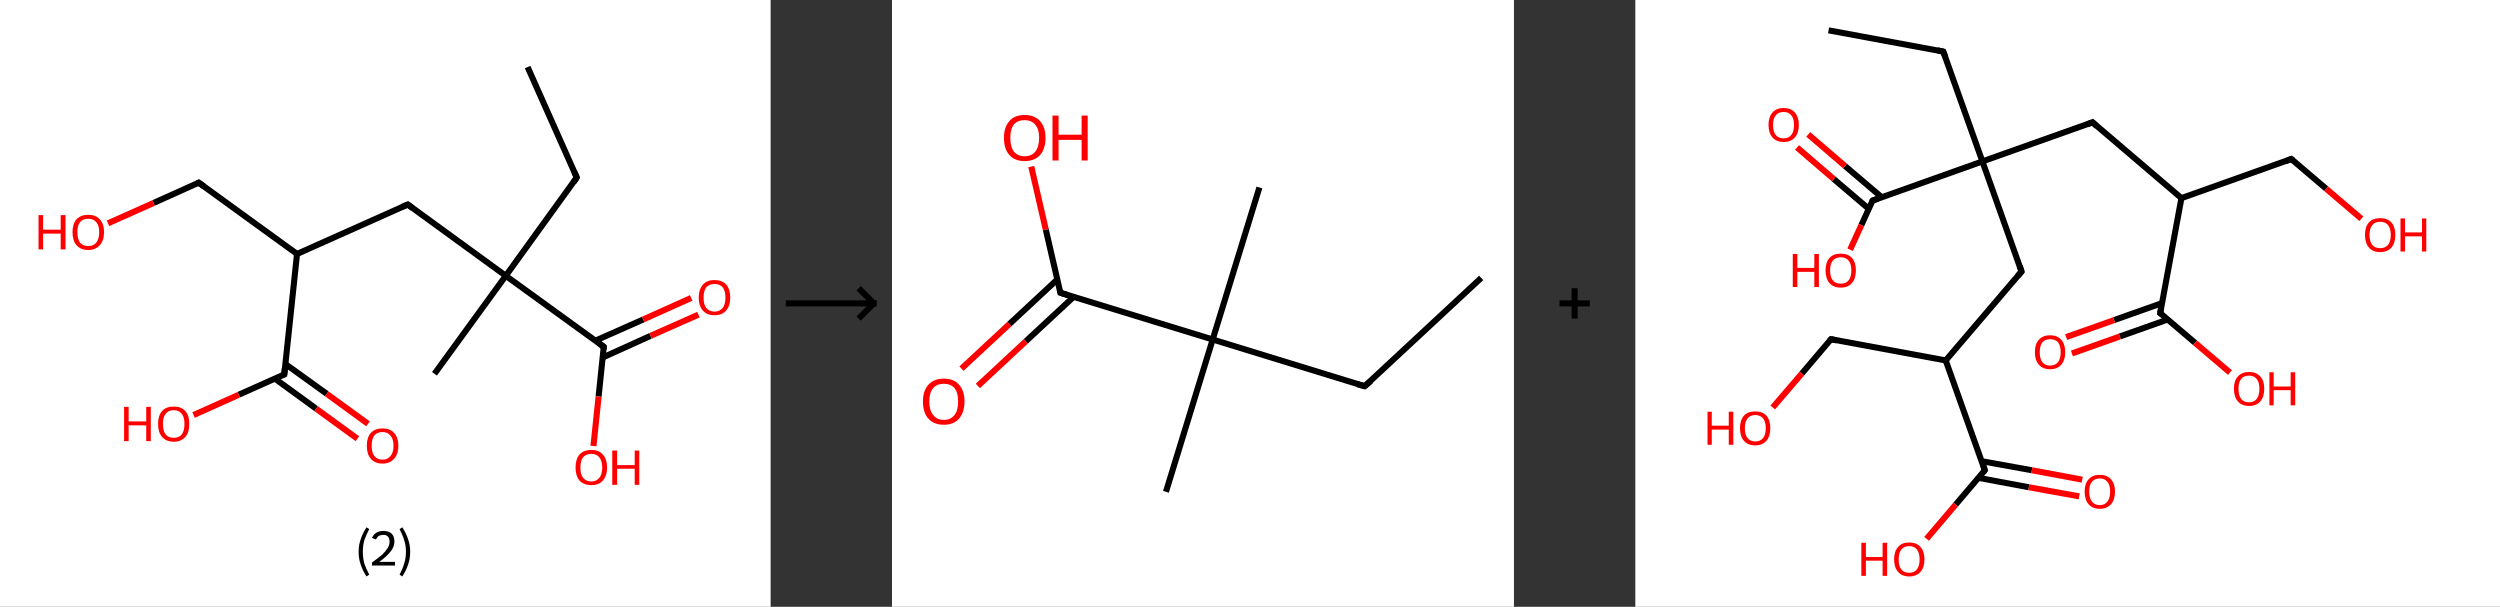 <?xml version='1.0' encoding='ASCII' standalone='yes'?>
<svg xmlns="http://www.w3.org/2000/svg" xmlns:xlink="http://www.w3.org/1999/xlink" version="1.1" width="824.0px" viewBox="0 0 824.0 200.0" height="200.0px">
  <rect x="0" y="0" width="824.0" height="200.0" fill="#333333" stroke="none"/>
  <g>
    <g transform="translate(0, 0) scale(1 1) "><!-- END OF HEADER -->
<rect style="opacity:1.0;fill:#FFFFFF;stroke:none" width="254.0" height="200.0" x="0.0" y="0.0"> </rect>
<path class="bond-0 atom-0 atom-1" d="M 173.9,22.1 L 190.1,58.5" style="fill:none;fill-rule:evenodd;stroke:#000000;stroke-width:2.0px;stroke-linecap:butt;stroke-linejoin:miter;stroke-opacity:1"/>
<path class="bond-1 atom-1 atom-2" d="M 190.1,58.5 L 166.7,90.9" style="fill:none;fill-rule:evenodd;stroke:#000000;stroke-width:2.0px;stroke-linecap:butt;stroke-linejoin:miter;stroke-opacity:1"/>
<path class="bond-2 atom-2 atom-3" d="M 166.7,90.9 L 143.2,123.2" style="fill:none;fill-rule:evenodd;stroke:#000000;stroke-width:2.0px;stroke-linecap:butt;stroke-linejoin:miter;stroke-opacity:1"/>
<path class="bond-3 atom-2 atom-4" d="M 166.7,90.9 L 134.4,67.4" style="fill:none;fill-rule:evenodd;stroke:#000000;stroke-width:2.0px;stroke-linecap:butt;stroke-linejoin:miter;stroke-opacity:1"/>
<path class="bond-4 atom-4 atom-5" d="M 134.4,67.4 L 97.9,83.7" style="fill:none;fill-rule:evenodd;stroke:#000000;stroke-width:2.0px;stroke-linecap:butt;stroke-linejoin:miter;stroke-opacity:1"/>
<path class="bond-5 atom-5 atom-6" d="M 97.9,83.7 L 65.5,60.2" style="fill:none;fill-rule:evenodd;stroke:#000000;stroke-width:2.0px;stroke-linecap:butt;stroke-linejoin:miter;stroke-opacity:1"/>
<path class="bond-6 atom-6 atom-7" d="M 65.5,60.2 L 50.6,66.9" style="fill:none;fill-rule:evenodd;stroke:#000000;stroke-width:2.0px;stroke-linecap:butt;stroke-linejoin:miter;stroke-opacity:1"/>
<path class="bond-6 atom-6 atom-7" d="M 50.6,66.9 L 35.6,73.6" style="fill:none;fill-rule:evenodd;stroke:#FF0000;stroke-width:2.0px;stroke-linecap:butt;stroke-linejoin:miter;stroke-opacity:1"/>
<path class="bond-7 atom-5 atom-8" d="M 97.9,83.7 L 93.7,123.4" style="fill:none;fill-rule:evenodd;stroke:#000000;stroke-width:2.0px;stroke-linecap:butt;stroke-linejoin:miter;stroke-opacity:1"/>
<path class="bond-8 atom-8 atom-9" d="M 90.6,124.8 L 104.2,134.7" style="fill:none;fill-rule:evenodd;stroke:#000000;stroke-width:2.0px;stroke-linecap:butt;stroke-linejoin:miter;stroke-opacity:1"/>
<path class="bond-8 atom-8 atom-9" d="M 104.2,134.7 L 117.8,144.6" style="fill:none;fill-rule:evenodd;stroke:#FF0000;stroke-width:2.0px;stroke-linecap:butt;stroke-linejoin:miter;stroke-opacity:1"/>
<path class="bond-8 atom-8 atom-9" d="M 94.1,120.0 L 107.7,129.8" style="fill:none;fill-rule:evenodd;stroke:#000000;stroke-width:2.0px;stroke-linecap:butt;stroke-linejoin:miter;stroke-opacity:1"/>
<path class="bond-8 atom-8 atom-9" d="M 107.7,129.8 L 121.3,139.7" style="fill:none;fill-rule:evenodd;stroke:#FF0000;stroke-width:2.0px;stroke-linecap:butt;stroke-linejoin:miter;stroke-opacity:1"/>
<path class="bond-9 atom-8 atom-10" d="M 93.7,123.4 L 78.7,130.1" style="fill:none;fill-rule:evenodd;stroke:#000000;stroke-width:2.0px;stroke-linecap:butt;stroke-linejoin:miter;stroke-opacity:1"/>
<path class="bond-9 atom-8 atom-10" d="M 78.7,130.1 L 63.8,136.8" style="fill:none;fill-rule:evenodd;stroke:#FF0000;stroke-width:2.0px;stroke-linecap:butt;stroke-linejoin:miter;stroke-opacity:1"/>
<path class="bond-10 atom-2 atom-11" d="M 166.7,90.9 L 199.0,114.3" style="fill:none;fill-rule:evenodd;stroke:#000000;stroke-width:2.0px;stroke-linecap:butt;stroke-linejoin:miter;stroke-opacity:1"/>
<path class="bond-11 atom-11 atom-12" d="M 198.7,117.8 L 214.4,110.7" style="fill:none;fill-rule:evenodd;stroke:#000000;stroke-width:2.0px;stroke-linecap:butt;stroke-linejoin:miter;stroke-opacity:1"/>
<path class="bond-11 atom-11 atom-12" d="M 214.4,110.7 L 230.2,103.7" style="fill:none;fill-rule:evenodd;stroke:#FF0000;stroke-width:2.0px;stroke-linecap:butt;stroke-linejoin:miter;stroke-opacity:1"/>
<path class="bond-11 atom-11 atom-12" d="M 196.2,112.3 L 212.0,105.3" style="fill:none;fill-rule:evenodd;stroke:#000000;stroke-width:2.0px;stroke-linecap:butt;stroke-linejoin:miter;stroke-opacity:1"/>
<path class="bond-11 atom-11 atom-12" d="M 212.0,105.3 L 227.8,98.2" style="fill:none;fill-rule:evenodd;stroke:#FF0000;stroke-width:2.0px;stroke-linecap:butt;stroke-linejoin:miter;stroke-opacity:1"/>
<path class="bond-12 atom-11 atom-13" d="M 199.0,114.3 L 197.3,130.7" style="fill:none;fill-rule:evenodd;stroke:#000000;stroke-width:2.0px;stroke-linecap:butt;stroke-linejoin:miter;stroke-opacity:1"/>
<path class="bond-12 atom-11 atom-13" d="M 197.3,130.7 L 195.6,147.0" style="fill:none;fill-rule:evenodd;stroke:#FF0000;stroke-width:2.0px;stroke-linecap:butt;stroke-linejoin:miter;stroke-opacity:1"/>
<path d="M 189.3,56.7 L 190.1,58.5 L 189.0,60.1" style="fill:none;stroke:#000000;stroke-width:2.0px;stroke-linecap:butt;stroke-linejoin:miter;stroke-opacity:1;"/>
<path d="M 136.0,68.6 L 134.4,67.4 L 132.5,68.2" style="fill:none;stroke:#000000;stroke-width:2.0px;stroke-linecap:butt;stroke-linejoin:miter;stroke-opacity:1;"/>
<path d="M 67.2,61.4 L 65.5,60.2 L 64.8,60.6" style="fill:none;stroke:#000000;stroke-width:2.0px;stroke-linecap:butt;stroke-linejoin:miter;stroke-opacity:1;"/>
<path d="M 93.9,121.4 L 93.7,123.4 L 93.0,123.7" style="fill:none;stroke:#000000;stroke-width:2.0px;stroke-linecap:butt;stroke-linejoin:miter;stroke-opacity:1;"/>
<path d="M 197.4,113.1 L 199.0,114.3 L 198.9,115.1" style="fill:none;stroke:#000000;stroke-width:2.0px;stroke-linecap:butt;stroke-linejoin:miter;stroke-opacity:1;"/>
<path class="atom-7" d="M 12.7 70.9 L 14.2 70.9 L 14.2 75.7 L 20.0 75.7 L 20.0 70.9 L 21.6 70.9 L 21.6 82.2 L 20.0 82.2 L 20.0 77.0 L 14.2 77.0 L 14.2 82.2 L 12.7 82.2 L 12.7 70.9 " fill="#FF0000"/>
<path class="atom-7" d="M 23.9 76.5 Q 23.9 73.8, 25.2 72.3 Q 26.6 70.8, 29.1 70.8 Q 31.6 70.8, 32.9 72.3 Q 34.3 73.8, 34.3 76.5 Q 34.3 79.3, 32.9 80.8 Q 31.5 82.4, 29.1 82.4 Q 26.6 82.4, 25.2 80.8 Q 23.9 79.3, 23.9 76.5 M 29.1 81.1 Q 30.8 81.1, 31.7 80.0 Q 32.7 78.8, 32.7 76.5 Q 32.7 74.3, 31.7 73.2 Q 30.8 72.1, 29.1 72.1 Q 27.3 72.1, 26.4 73.2 Q 25.5 74.3, 25.5 76.5 Q 25.5 78.8, 26.4 80.0 Q 27.3 81.1, 29.1 81.1 " fill="#FF0000"/>
<path class="atom-9" d="M 120.9 146.9 Q 120.9 144.2, 122.2 142.7 Q 123.6 141.2, 126.1 141.2 Q 128.6 141.2, 129.9 142.7 Q 131.3 144.2, 131.3 146.9 Q 131.3 149.7, 129.9 151.2 Q 128.5 152.8, 126.1 152.8 Q 123.6 152.8, 122.2 151.2 Q 120.9 149.7, 120.9 146.9 M 126.1 151.5 Q 127.8 151.5, 128.7 150.3 Q 129.7 149.2, 129.7 146.9 Q 129.7 144.7, 128.7 143.6 Q 127.8 142.4, 126.1 142.4 Q 124.3 142.4, 123.4 143.5 Q 122.5 144.7, 122.5 146.9 Q 122.5 149.2, 123.4 150.3 Q 124.3 151.5, 126.1 151.5 " fill="#FF0000"/>
<path class="atom-10" d="M 40.9 134.1 L 42.4 134.1 L 42.4 138.9 L 48.2 138.9 L 48.2 134.1 L 49.7 134.1 L 49.7 145.4 L 48.2 145.4 L 48.2 140.2 L 42.4 140.2 L 42.4 145.4 L 40.9 145.4 L 40.9 134.1 " fill="#FF0000"/>
<path class="atom-10" d="M 52.1 139.7 Q 52.1 137.0, 53.4 135.5 Q 54.7 134.0, 57.3 134.0 Q 59.8 134.0, 61.1 135.5 Q 62.4 137.0, 62.4 139.7 Q 62.4 142.5, 61.1 144.0 Q 59.7 145.6, 57.3 145.6 Q 54.8 145.6, 53.4 144.0 Q 52.1 142.5, 52.1 139.7 M 57.3 144.3 Q 59.0 144.3, 59.9 143.2 Q 60.8 142.0, 60.8 139.7 Q 60.8 137.5, 59.9 136.4 Q 59.0 135.2, 57.3 135.2 Q 55.5 135.2, 54.6 136.4 Q 53.7 137.5, 53.7 139.7 Q 53.7 142.0, 54.6 143.2 Q 55.5 144.3, 57.3 144.3 " fill="#FF0000"/>
<path class="atom-12" d="M 230.3 98.1 Q 230.3 95.4, 231.7 93.8 Q 233.0 92.3, 235.5 92.3 Q 238.0 92.3, 239.4 93.8 Q 240.7 95.4, 240.7 98.1 Q 240.7 100.8, 239.3 102.4 Q 238.0 103.9, 235.5 103.9 Q 233.0 103.9, 231.7 102.4 Q 230.3 100.8, 230.3 98.1 M 235.5 102.7 Q 237.2 102.7, 238.2 101.5 Q 239.1 100.3, 239.1 98.1 Q 239.1 95.9, 238.2 94.7 Q 237.2 93.6, 235.5 93.6 Q 233.8 93.6, 232.8 94.7 Q 231.9 95.8, 231.9 98.1 Q 231.9 100.4, 232.8 101.5 Q 233.8 102.7, 235.5 102.7 " fill="#FF0000"/>
<path class="atom-13" d="M 189.7 154.1 Q 189.7 151.4, 191.0 149.8 Q 192.4 148.3, 194.9 148.3 Q 197.4 148.3, 198.7 149.8 Q 200.1 151.4, 200.1 154.1 Q 200.1 156.8, 198.7 158.4 Q 197.4 159.9, 194.9 159.9 Q 192.4 159.9, 191.0 158.4 Q 189.7 156.8, 189.7 154.1 M 194.9 158.7 Q 196.6 158.7, 197.5 157.5 Q 198.5 156.4, 198.5 154.1 Q 198.5 151.9, 197.5 150.7 Q 196.6 149.6, 194.9 149.6 Q 193.2 149.6, 192.2 150.7 Q 191.3 151.8, 191.3 154.1 Q 191.3 156.4, 192.2 157.5 Q 193.2 158.7, 194.9 158.7 " fill="#FF0000"/>
<path class="atom-13" d="M 201.8 148.5 L 203.4 148.5 L 203.4 153.3 L 209.2 153.3 L 209.2 148.5 L 210.7 148.5 L 210.7 159.8 L 209.2 159.8 L 209.2 154.5 L 203.4 154.5 L 203.4 159.8 L 201.8 159.8 L 201.8 148.5 " fill="#FF0000"/>
<path class="legend" d="M 118.2 181.9 Q 118.2 179.6, 118.9 177.7 Q 119.5 175.8, 120.8 173.8 L 121.7 174.4 Q 120.7 176.3, 120.1 178.0 Q 119.6 179.7, 119.6 181.9 Q 119.6 184.0, 120.1 185.8 Q 120.7 187.5, 121.7 189.4 L 120.8 190.0 Q 119.5 188.0, 118.9 186.1 Q 118.2 184.2, 118.2 181.9 " fill="#000000"/>
<path class="legend" d="M 122.6 177.3 Q 123.1 176.2, 124.0 175.6 Q 125.0 175.0, 126.4 175.0 Q 128.1 175.0, 129.1 175.9 Q 130.0 176.8, 130.0 178.5 Q 130.0 180.2, 128.8 181.7 Q 127.6 183.3, 125.0 185.2 L 130.2 185.2 L 130.2 186.4 L 122.6 186.4 L 122.6 185.4 Q 124.7 183.9, 126.0 182.8 Q 127.2 181.6, 127.8 180.6 Q 128.4 179.6, 128.4 178.6 Q 128.4 177.5, 127.9 176.9 Q 127.4 176.3, 126.4 176.3 Q 125.5 176.3, 124.9 176.6 Q 124.3 177.0, 123.9 177.8 L 122.6 177.3 " fill="#000000"/>
<path class="legend" d="M 135.2 181.9 Q 135.2 184.2, 134.5 186.1 Q 133.9 188.0, 132.6 190.0 L 131.7 189.4 Q 132.7 187.5, 133.2 185.8 Q 133.8 184.0, 133.8 181.9 Q 133.8 179.7, 133.2 178.0 Q 132.7 176.3, 131.7 174.4 L 132.6 173.8 Q 133.9 175.8, 134.5 177.7 Q 135.2 179.6, 135.2 181.9 " fill="#000000"/>
</g>
    <g transform="translate(254, 0) scale(1 1) "><line x1="5" y1="100" x2="35" y2="100" style="stroke:rgb(0,0,0);stroke-width:2"/>
  <line x1="34" y1="100" x2="29" y2="95" style="stroke:rgb(0,0,0);stroke-width:2"/>
  <line x1="34" y1="100" x2="29" y2="105" style="stroke:rgb(0,0,0);stroke-width:2"/>
</g>
    <g transform="translate(294.0, 0) scale(1 1) "><!-- END OF HEADER -->
<rect style="opacity:1.0;fill:#FFFFFF;stroke:none" width="205.0" height="200.0" x="0.0" y="0.0"> </rect>
<path class="bond-0 atom-0 atom-1" d="M 194.2,91.6 L 155.8,127.3" style="fill:none;fill-rule:evenodd;stroke:#000000;stroke-width:2.0px;stroke-linecap:butt;stroke-linejoin:miter;stroke-opacity:1"/>
<path class="bond-1 atom-1 atom-2" d="M 155.8,127.3 L 105.7,111.9" style="fill:none;fill-rule:evenodd;stroke:#000000;stroke-width:2.0px;stroke-linecap:butt;stroke-linejoin:miter;stroke-opacity:1"/>
<path class="bond-2 atom-2 atom-3" d="M 105.7,111.9 L 121.1,61.8" style="fill:none;fill-rule:evenodd;stroke:#000000;stroke-width:2.0px;stroke-linecap:butt;stroke-linejoin:miter;stroke-opacity:1"/>
<path class="bond-3 atom-2 atom-4" d="M 105.7,111.9 L 90.3,162.1" style="fill:none;fill-rule:evenodd;stroke:#000000;stroke-width:2.0px;stroke-linecap:butt;stroke-linejoin:miter;stroke-opacity:1"/>
<path class="bond-4 atom-2 atom-5" d="M 105.7,111.9 L 55.5,96.5" style="fill:none;fill-rule:evenodd;stroke:#000000;stroke-width:2.0px;stroke-linecap:butt;stroke-linejoin:miter;stroke-opacity:1"/>
<path class="bond-5 atom-5 atom-6" d="M 54.5,92.1 L 38.7,106.8" style="fill:none;fill-rule:evenodd;stroke:#000000;stroke-width:2.0px;stroke-linecap:butt;stroke-linejoin:miter;stroke-opacity:1"/>
<path class="bond-5 atom-5 atom-6" d="M 38.7,106.8 L 22.9,121.5" style="fill:none;fill-rule:evenodd;stroke:#FF0000;stroke-width:2.0px;stroke-linecap:butt;stroke-linejoin:miter;stroke-opacity:1"/>
<path class="bond-5 atom-5 atom-6" d="M 59.8,97.9 L 44.1,112.5" style="fill:none;fill-rule:evenodd;stroke:#000000;stroke-width:2.0px;stroke-linecap:butt;stroke-linejoin:miter;stroke-opacity:1"/>
<path class="bond-5 atom-5 atom-6" d="M 44.1,112.5 L 28.3,127.2" style="fill:none;fill-rule:evenodd;stroke:#FF0000;stroke-width:2.0px;stroke-linecap:butt;stroke-linejoin:miter;stroke-opacity:1"/>
<path class="bond-6 atom-5 atom-7" d="M 55.5,96.5 L 50.7,75.7" style="fill:none;fill-rule:evenodd;stroke:#000000;stroke-width:2.0px;stroke-linecap:butt;stroke-linejoin:miter;stroke-opacity:1"/>
<path class="bond-6 atom-5 atom-7" d="M 50.7,75.7 L 45.9,54.9" style="fill:none;fill-rule:evenodd;stroke:#FF0000;stroke-width:2.0px;stroke-linecap:butt;stroke-linejoin:miter;stroke-opacity:1"/>
<path d="M 157.8,125.6 L 155.8,127.3 L 153.3,126.6" style="fill:none;stroke:#000000;stroke-width:2.0px;stroke-linecap:butt;stroke-linejoin:miter;stroke-opacity:1;"/>
<path d="M 58.0,97.3 L 55.5,96.5 L 55.3,95.5" style="fill:none;stroke:#000000;stroke-width:2.0px;stroke-linecap:butt;stroke-linejoin:miter;stroke-opacity:1;"/>
<path class="atom-6" d="M 10.2 132.3 Q 10.2 128.8, 12.0 126.8 Q 13.8 124.8, 17.1 124.8 Q 20.4 124.8, 22.1 126.8 Q 23.9 128.8, 23.9 132.3 Q 23.9 135.9, 22.1 138.0 Q 20.3 140.0, 17.1 140.0 Q 13.8 140.0, 12.0 138.0 Q 10.2 136.0, 10.2 132.3 M 17.1 138.4 Q 19.3 138.4, 20.6 136.8 Q 21.8 135.3, 21.8 132.3 Q 21.8 129.4, 20.6 127.9 Q 19.3 126.5, 17.1 126.5 Q 14.8 126.5, 13.6 127.9 Q 12.3 129.4, 12.3 132.3 Q 12.3 135.3, 13.6 136.8 Q 14.8 138.4, 17.1 138.4 " fill="#FF0000"/>
<path class="atom-7" d="M 36.9 45.4 Q 36.9 41.9, 38.7 39.9 Q 40.4 37.9, 43.7 37.9 Q 47.0 37.9, 48.8 39.9 Q 50.6 41.9, 50.6 45.4 Q 50.6 49.1, 48.8 51.1 Q 47.0 53.1, 43.7 53.1 Q 40.5 53.1, 38.7 51.1 Q 36.9 49.1, 36.9 45.4 M 43.7 51.5 Q 46.0 51.5, 47.2 50.0 Q 48.5 48.4, 48.5 45.4 Q 48.5 42.5, 47.2 41.1 Q 46.0 39.6, 43.7 39.6 Q 41.5 39.6, 40.2 41.0 Q 39.0 42.5, 39.0 45.4 Q 39.0 48.4, 40.2 50.0 Q 41.5 51.5, 43.7 51.5 " fill="#FF0000"/>
<path class="atom-7" d="M 52.9 38.1 L 54.9 38.1 L 54.9 44.4 L 62.5 44.4 L 62.5 38.1 L 64.5 38.1 L 64.5 52.9 L 62.5 52.9 L 62.5 46.1 L 54.9 46.1 L 54.9 52.9 L 52.9 52.9 L 52.9 38.1 " fill="#FF0000"/>
</g>
    <g transform="translate(499.0, 0) scale(1 1) "><line x1="15" y1="100" x2="25" y2="100" style="stroke:rgb(0,0,0);stroke-width:2"/>
  <line x1="20" y1="95" x2="20" y2="105" style="stroke:rgb(0,0,0);stroke-width:2"/>
</g>
    <g transform="translate(539.0, 0) scale(1 1) "><!-- END OF HEADER -->
<rect style="opacity:1.0;fill:#FFFFFF;stroke:none" width="285.0" height="200.0" x="0.0" y="0.0"> </rect>
<path class="bond-0 atom-0 atom-1" d="M 63.7,10.0 L 101.5,17.0" style="fill:none;fill-rule:evenodd;stroke:#000000;stroke-width:2.0px;stroke-linecap:butt;stroke-linejoin:miter;stroke-opacity:1"/>
<path class="bond-1 atom-1 atom-2" d="M 101.5,17.0 L 114.4,53.2" style="fill:none;fill-rule:evenodd;stroke:#000000;stroke-width:2.0px;stroke-linecap:butt;stroke-linejoin:miter;stroke-opacity:1"/>
<path class="bond-2 atom-2 atom-3" d="M 114.4,53.2 L 127.3,89.5" style="fill:none;fill-rule:evenodd;stroke:#000000;stroke-width:2.0px;stroke-linecap:butt;stroke-linejoin:miter;stroke-opacity:1"/>
<path class="bond-3 atom-3 atom-4" d="M 127.3,89.5 L 102.3,118.8" style="fill:none;fill-rule:evenodd;stroke:#000000;stroke-width:2.0px;stroke-linecap:butt;stroke-linejoin:miter;stroke-opacity:1"/>
<path class="bond-4 atom-4 atom-5" d="M 102.3,118.8 L 64.5,111.8" style="fill:none;fill-rule:evenodd;stroke:#000000;stroke-width:2.0px;stroke-linecap:butt;stroke-linejoin:miter;stroke-opacity:1"/>
<path class="bond-5 atom-5 atom-6" d="M 64.5,111.8 L 54.9,123.1" style="fill:none;fill-rule:evenodd;stroke:#000000;stroke-width:2.0px;stroke-linecap:butt;stroke-linejoin:miter;stroke-opacity:1"/>
<path class="bond-5 atom-5 atom-6" d="M 54.9,123.1 L 45.3,134.3" style="fill:none;fill-rule:evenodd;stroke:#FF0000;stroke-width:2.0px;stroke-linecap:butt;stroke-linejoin:miter;stroke-opacity:1"/>
<path class="bond-6 atom-4 atom-7" d="M 102.3,118.8 L 115.2,155.0" style="fill:none;fill-rule:evenodd;stroke:#000000;stroke-width:2.0px;stroke-linecap:butt;stroke-linejoin:miter;stroke-opacity:1"/>
<path class="bond-7 atom-7 atom-8" d="M 113.1,157.5 L 129.7,160.6" style="fill:none;fill-rule:evenodd;stroke:#000000;stroke-width:2.0px;stroke-linecap:butt;stroke-linejoin:miter;stroke-opacity:1"/>
<path class="bond-7 atom-7 atom-8" d="M 129.7,160.6 L 146.3,163.6" style="fill:none;fill-rule:evenodd;stroke:#FF0000;stroke-width:2.0px;stroke-linecap:butt;stroke-linejoin:miter;stroke-opacity:1"/>
<path class="bond-7 atom-7 atom-8" d="M 114.1,152.0 L 130.7,155.0" style="fill:none;fill-rule:evenodd;stroke:#000000;stroke-width:2.0px;stroke-linecap:butt;stroke-linejoin:miter;stroke-opacity:1"/>
<path class="bond-7 atom-7 atom-8" d="M 130.7,155.0 L 147.3,158.1" style="fill:none;fill-rule:evenodd;stroke:#FF0000;stroke-width:2.0px;stroke-linecap:butt;stroke-linejoin:miter;stroke-opacity:1"/>
<path class="bond-8 atom-7 atom-9" d="M 115.2,155.0 L 105.6,166.3" style="fill:none;fill-rule:evenodd;stroke:#000000;stroke-width:2.0px;stroke-linecap:butt;stroke-linejoin:miter;stroke-opacity:1"/>
<path class="bond-8 atom-7 atom-9" d="M 105.6,166.3 L 96.0,177.6" style="fill:none;fill-rule:evenodd;stroke:#FF0000;stroke-width:2.0px;stroke-linecap:butt;stroke-linejoin:miter;stroke-opacity:1"/>
<path class="bond-9 atom-2 atom-10" d="M 114.4,53.2 L 150.7,40.3" style="fill:none;fill-rule:evenodd;stroke:#000000;stroke-width:2.0px;stroke-linecap:butt;stroke-linejoin:miter;stroke-opacity:1"/>
<path class="bond-10 atom-10 atom-11" d="M 150.7,40.3 L 180.0,65.3" style="fill:none;fill-rule:evenodd;stroke:#000000;stroke-width:2.0px;stroke-linecap:butt;stroke-linejoin:miter;stroke-opacity:1"/>
<path class="bond-11 atom-11 atom-12" d="M 180.0,65.3 L 216.2,52.4" style="fill:none;fill-rule:evenodd;stroke:#000000;stroke-width:2.0px;stroke-linecap:butt;stroke-linejoin:miter;stroke-opacity:1"/>
<path class="bond-12 atom-12 atom-13" d="M 216.2,52.4 L 227.7,62.2" style="fill:none;fill-rule:evenodd;stroke:#000000;stroke-width:2.0px;stroke-linecap:butt;stroke-linejoin:miter;stroke-opacity:1"/>
<path class="bond-12 atom-12 atom-13" d="M 227.7,62.2 L 239.3,72.1" style="fill:none;fill-rule:evenodd;stroke:#FF0000;stroke-width:2.0px;stroke-linecap:butt;stroke-linejoin:miter;stroke-opacity:1"/>
<path class="bond-13 atom-11 atom-14" d="M 180.0,65.3 L 173.0,103.2" style="fill:none;fill-rule:evenodd;stroke:#000000;stroke-width:2.0px;stroke-linecap:butt;stroke-linejoin:miter;stroke-opacity:1"/>
<path class="bond-14 atom-14 atom-15" d="M 173.6,99.9 L 157.8,105.5" style="fill:none;fill-rule:evenodd;stroke:#000000;stroke-width:2.0px;stroke-linecap:butt;stroke-linejoin:miter;stroke-opacity:1"/>
<path class="bond-14 atom-14 atom-15" d="M 157.8,105.5 L 142.0,111.1" style="fill:none;fill-rule:evenodd;stroke:#FF0000;stroke-width:2.0px;stroke-linecap:butt;stroke-linejoin:miter;stroke-opacity:1"/>
<path class="bond-14 atom-14 atom-15" d="M 175.5,105.3 L 159.7,110.9" style="fill:none;fill-rule:evenodd;stroke:#000000;stroke-width:2.0px;stroke-linecap:butt;stroke-linejoin:miter;stroke-opacity:1"/>
<path class="bond-14 atom-14 atom-15" d="M 159.7,110.9 L 143.9,116.5" style="fill:none;fill-rule:evenodd;stroke:#FF0000;stroke-width:2.0px;stroke-linecap:butt;stroke-linejoin:miter;stroke-opacity:1"/>
<path class="bond-15 atom-14 atom-16" d="M 173.0,103.2 L 184.5,113.0" style="fill:none;fill-rule:evenodd;stroke:#000000;stroke-width:2.0px;stroke-linecap:butt;stroke-linejoin:miter;stroke-opacity:1"/>
<path class="bond-15 atom-14 atom-16" d="M 184.5,113.0 L 196.0,122.8" style="fill:none;fill-rule:evenodd;stroke:#FF0000;stroke-width:2.0px;stroke-linecap:butt;stroke-linejoin:miter;stroke-opacity:1"/>
<path class="bond-16 atom-2 atom-17" d="M 114.4,53.2 L 78.2,66.1" style="fill:none;fill-rule:evenodd;stroke:#000000;stroke-width:2.0px;stroke-linecap:butt;stroke-linejoin:miter;stroke-opacity:1"/>
<path class="bond-17 atom-17 atom-18" d="M 81.2,65.0 L 69.1,54.7" style="fill:none;fill-rule:evenodd;stroke:#000000;stroke-width:2.0px;stroke-linecap:butt;stroke-linejoin:miter;stroke-opacity:1"/>
<path class="bond-17 atom-17 atom-18" d="M 69.1,54.7 L 57.0,44.3" style="fill:none;fill-rule:evenodd;stroke:#FF0000;stroke-width:2.0px;stroke-linecap:butt;stroke-linejoin:miter;stroke-opacity:1"/>
<path class="bond-17 atom-17 atom-18" d="M 76.9,68.8 L 65.4,59.0" style="fill:none;fill-rule:evenodd;stroke:#000000;stroke-width:2.0px;stroke-linecap:butt;stroke-linejoin:miter;stroke-opacity:1"/>
<path class="bond-17 atom-17 atom-18" d="M 65.4,59.0 L 53.3,48.6" style="fill:none;fill-rule:evenodd;stroke:#FF0000;stroke-width:2.0px;stroke-linecap:butt;stroke-linejoin:miter;stroke-opacity:1"/>
<path class="bond-18 atom-17 atom-19" d="M 78.2,66.1 L 74.5,74.2" style="fill:none;fill-rule:evenodd;stroke:#000000;stroke-width:2.0px;stroke-linecap:butt;stroke-linejoin:miter;stroke-opacity:1"/>
<path class="bond-18 atom-17 atom-19" d="M 74.5,74.2 L 70.8,82.3" style="fill:none;fill-rule:evenodd;stroke:#FF0000;stroke-width:2.0px;stroke-linecap:butt;stroke-linejoin:miter;stroke-opacity:1"/>
<path d="M 99.6,16.6 L 101.5,17.0 L 102.2,18.8" style="fill:none;stroke:#000000;stroke-width:2.0px;stroke-linecap:butt;stroke-linejoin:miter;stroke-opacity:1;"/>
<path d="M 126.7,87.7 L 127.3,89.5 L 126.0,91.0" style="fill:none;stroke:#000000;stroke-width:2.0px;stroke-linecap:butt;stroke-linejoin:miter;stroke-opacity:1;"/>
<path d="M 66.4,112.2 L 64.5,111.8 L 64.0,112.4" style="fill:none;stroke:#000000;stroke-width:2.0px;stroke-linecap:butt;stroke-linejoin:miter;stroke-opacity:1;"/>
<path d="M 114.6,153.2 L 115.2,155.0 L 114.7,155.6" style="fill:none;stroke:#000000;stroke-width:2.0px;stroke-linecap:butt;stroke-linejoin:miter;stroke-opacity:1;"/>
<path d="M 148.9,41.0 L 150.7,40.3 L 152.1,41.6" style="fill:none;stroke:#000000;stroke-width:2.0px;stroke-linecap:butt;stroke-linejoin:miter;stroke-opacity:1;"/>
<path d="M 214.4,53.1 L 216.2,52.4 L 216.8,52.9" style="fill:none;stroke:#000000;stroke-width:2.0px;stroke-linecap:butt;stroke-linejoin:miter;stroke-opacity:1;"/>
<path d="M 173.3,101.3 L 173.0,103.2 L 173.6,103.6" style="fill:none;stroke:#000000;stroke-width:2.0px;stroke-linecap:butt;stroke-linejoin:miter;stroke-opacity:1;"/>
<path d="M 80.0,65.5 L 78.2,66.1 L 78.0,66.5" style="fill:none;stroke:#000000;stroke-width:2.0px;stroke-linecap:butt;stroke-linejoin:miter;stroke-opacity:1;"/>
<path class="atom-6" d="M 23.8 135.7 L 25.2 135.7 L 25.2 140.3 L 30.8 140.3 L 30.8 135.7 L 32.3 135.7 L 32.3 146.6 L 30.8 146.6 L 30.8 141.6 L 25.2 141.6 L 25.2 146.6 L 23.8 146.6 L 23.8 135.7 " fill="#FF0000"/>
<path class="atom-6" d="M 34.5 141.1 Q 34.5 138.5, 35.8 137.0 Q 37.1 135.6, 39.5 135.6 Q 42.0 135.6, 43.2 137.0 Q 44.5 138.5, 44.5 141.1 Q 44.5 143.8, 43.2 145.3 Q 41.9 146.8, 39.5 146.8 Q 37.1 146.8, 35.8 145.3 Q 34.5 143.8, 34.5 141.1 M 39.5 145.5 Q 41.2 145.5, 42.1 144.4 Q 43.0 143.3, 43.0 141.1 Q 43.0 139.0, 42.1 137.9 Q 41.2 136.8, 39.5 136.8 Q 37.9 136.8, 37.0 137.9 Q 36.1 139.0, 36.1 141.1 Q 36.1 143.3, 37.0 144.4 Q 37.9 145.5, 39.5 145.5 " fill="#FF0000"/>
<path class="atom-8" d="M 148.1 162.0 Q 148.1 159.4, 149.4 158.0 Q 150.6 156.5, 153.1 156.5 Q 155.5 156.5, 156.8 158.0 Q 158.1 159.4, 158.1 162.0 Q 158.1 164.7, 156.8 166.2 Q 155.4 167.7, 153.1 167.7 Q 150.7 167.7, 149.4 166.2 Q 148.1 164.7, 148.1 162.0 M 153.1 166.5 Q 154.7 166.5, 155.6 165.3 Q 156.5 164.2, 156.5 162.0 Q 156.5 159.9, 155.6 158.8 Q 154.7 157.7, 153.1 157.7 Q 151.4 157.7, 150.5 158.8 Q 149.6 159.9, 149.6 162.0 Q 149.6 164.2, 150.5 165.3 Q 151.4 166.5, 153.1 166.5 " fill="#FF0000"/>
<path class="atom-9" d="M 74.5 178.9 L 76.0 178.9 L 76.0 183.6 L 81.5 183.6 L 81.5 178.9 L 83.0 178.9 L 83.0 189.8 L 81.5 189.8 L 81.5 184.8 L 76.0 184.8 L 76.0 189.8 L 74.5 189.8 L 74.5 178.9 " fill="#FF0000"/>
<path class="atom-9" d="M 85.3 184.4 Q 85.3 181.7, 86.6 180.3 Q 87.8 178.8, 90.3 178.8 Q 92.7 178.8, 94.0 180.3 Q 95.3 181.7, 95.3 184.4 Q 95.3 187.0, 94.0 188.5 Q 92.6 190.0, 90.3 190.0 Q 87.9 190.0, 86.6 188.5 Q 85.3 187.0, 85.3 184.4 M 90.3 188.8 Q 91.9 188.8, 92.8 187.7 Q 93.7 186.5, 93.7 184.4 Q 93.7 182.2, 92.8 181.1 Q 91.9 180.0, 90.3 180.0 Q 88.6 180.0, 87.7 181.1 Q 86.8 182.2, 86.8 184.4 Q 86.8 186.6, 87.7 187.7 Q 88.6 188.8, 90.3 188.8 " fill="#FF0000"/>
<path class="atom-13" d="M 240.5 77.4 Q 240.5 74.8, 241.8 73.3 Q 243.1 71.9, 245.5 71.9 Q 247.9 71.9, 249.2 73.3 Q 250.5 74.8, 250.5 77.4 Q 250.5 80.1, 249.2 81.6 Q 247.9 83.1, 245.5 83.1 Q 243.1 83.1, 241.8 81.6 Q 240.5 80.1, 240.5 77.4 M 245.5 81.8 Q 247.2 81.8, 248.1 80.7 Q 249.0 79.6, 249.0 77.4 Q 249.0 75.3, 248.1 74.2 Q 247.2 73.1, 245.5 73.1 Q 243.8 73.1, 242.9 74.2 Q 242.0 75.3, 242.0 77.4 Q 242.0 79.6, 242.9 80.7 Q 243.8 81.8, 245.5 81.8 " fill="#FF0000"/>
<path class="atom-13" d="M 252.2 72.0 L 253.7 72.0 L 253.7 76.6 L 259.3 76.6 L 259.3 72.0 L 260.7 72.0 L 260.7 82.9 L 259.3 82.9 L 259.3 77.9 L 253.7 77.9 L 253.7 82.9 L 252.2 82.9 L 252.2 72.0 " fill="#FF0000"/>
<path class="atom-15" d="M 131.7 116.1 Q 131.7 113.4, 133.0 112.0 Q 134.3 110.5, 136.7 110.5 Q 139.1 110.5, 140.4 112.0 Q 141.7 113.4, 141.7 116.1 Q 141.7 118.7, 140.4 120.2 Q 139.1 121.7, 136.7 121.7 Q 134.3 121.7, 133.0 120.2 Q 131.7 118.7, 131.7 116.1 M 136.7 120.5 Q 138.4 120.5, 139.3 119.4 Q 140.2 118.2, 140.2 116.1 Q 140.2 113.9, 139.3 112.8 Q 138.4 111.8, 136.7 111.8 Q 135.1 111.8, 134.2 112.8 Q 133.3 113.9, 133.3 116.1 Q 133.3 118.3, 134.2 119.4 Q 135.1 120.5, 136.7 120.5 " fill="#FF0000"/>
<path class="atom-16" d="M 197.3 128.1 Q 197.3 125.5, 198.6 124.1 Q 199.9 122.6, 202.3 122.6 Q 204.7 122.6, 206.0 124.1 Q 207.3 125.5, 207.3 128.1 Q 207.3 130.8, 206.0 132.3 Q 204.7 133.8, 202.3 133.8 Q 199.9 133.8, 198.6 132.3 Q 197.3 130.8, 197.3 128.1 M 202.3 132.6 Q 203.9 132.6, 204.8 131.5 Q 205.7 130.3, 205.7 128.1 Q 205.7 126.0, 204.8 124.9 Q 203.9 123.8, 202.3 123.8 Q 200.6 123.8, 199.7 124.9 Q 198.8 126.0, 198.8 128.1 Q 198.8 130.3, 199.7 131.5 Q 200.6 132.6, 202.3 132.6 " fill="#FF0000"/>
<path class="atom-16" d="M 209.0 122.7 L 210.4 122.7 L 210.4 127.4 L 216.0 127.4 L 216.0 122.7 L 217.5 122.7 L 217.5 133.6 L 216.0 133.6 L 216.0 128.6 L 210.4 128.6 L 210.4 133.6 L 209.0 133.6 L 209.0 122.7 " fill="#FF0000"/>
<path class="atom-18" d="M 43.9 41.2 Q 43.9 38.6, 45.2 37.1 Q 46.5 35.6, 48.9 35.6 Q 51.3 35.6, 52.6 37.1 Q 53.9 38.6, 53.9 41.2 Q 53.9 43.8, 52.6 45.3 Q 51.3 46.8, 48.9 46.8 Q 46.5 46.8, 45.2 45.3 Q 43.9 43.8, 43.9 41.2 M 48.9 45.6 Q 50.5 45.6, 51.4 44.5 Q 52.3 43.4, 52.3 41.2 Q 52.3 39.0, 51.4 38.0 Q 50.5 36.9, 48.9 36.9 Q 47.2 36.9, 46.3 38.0 Q 45.4 39.0, 45.4 41.2 Q 45.4 43.4, 46.3 44.5 Q 47.2 45.6, 48.9 45.6 " fill="#FF0000"/>
<path class="atom-19" d="M 51.9 83.7 L 53.4 83.7 L 53.4 88.3 L 59.0 88.3 L 59.0 83.7 L 60.5 83.7 L 60.5 94.6 L 59.0 94.6 L 59.0 89.6 L 53.4 89.6 L 53.4 94.6 L 51.9 94.6 L 51.9 83.7 " fill="#FF0000"/>
<path class="atom-19" d="M 62.7 89.1 Q 62.7 86.5, 64.0 85.0 Q 65.3 83.6, 67.7 83.6 Q 70.1 83.6, 71.4 85.0 Q 72.7 86.5, 72.7 89.1 Q 72.7 91.8, 71.4 93.3 Q 70.1 94.8, 67.7 94.8 Q 65.3 94.8, 64.0 93.3 Q 62.7 91.8, 62.7 89.1 M 67.7 93.5 Q 69.4 93.5, 70.3 92.4 Q 71.2 91.3, 71.2 89.1 Q 71.2 87.0, 70.3 85.9 Q 69.4 84.8, 67.7 84.8 Q 66.0 84.8, 65.1 85.9 Q 64.2 87.0, 64.2 89.1 Q 64.2 91.3, 65.1 92.4 Q 66.0 93.5, 67.7 93.5 " fill="#FF0000"/>
</g>
  </g>
</svg>
